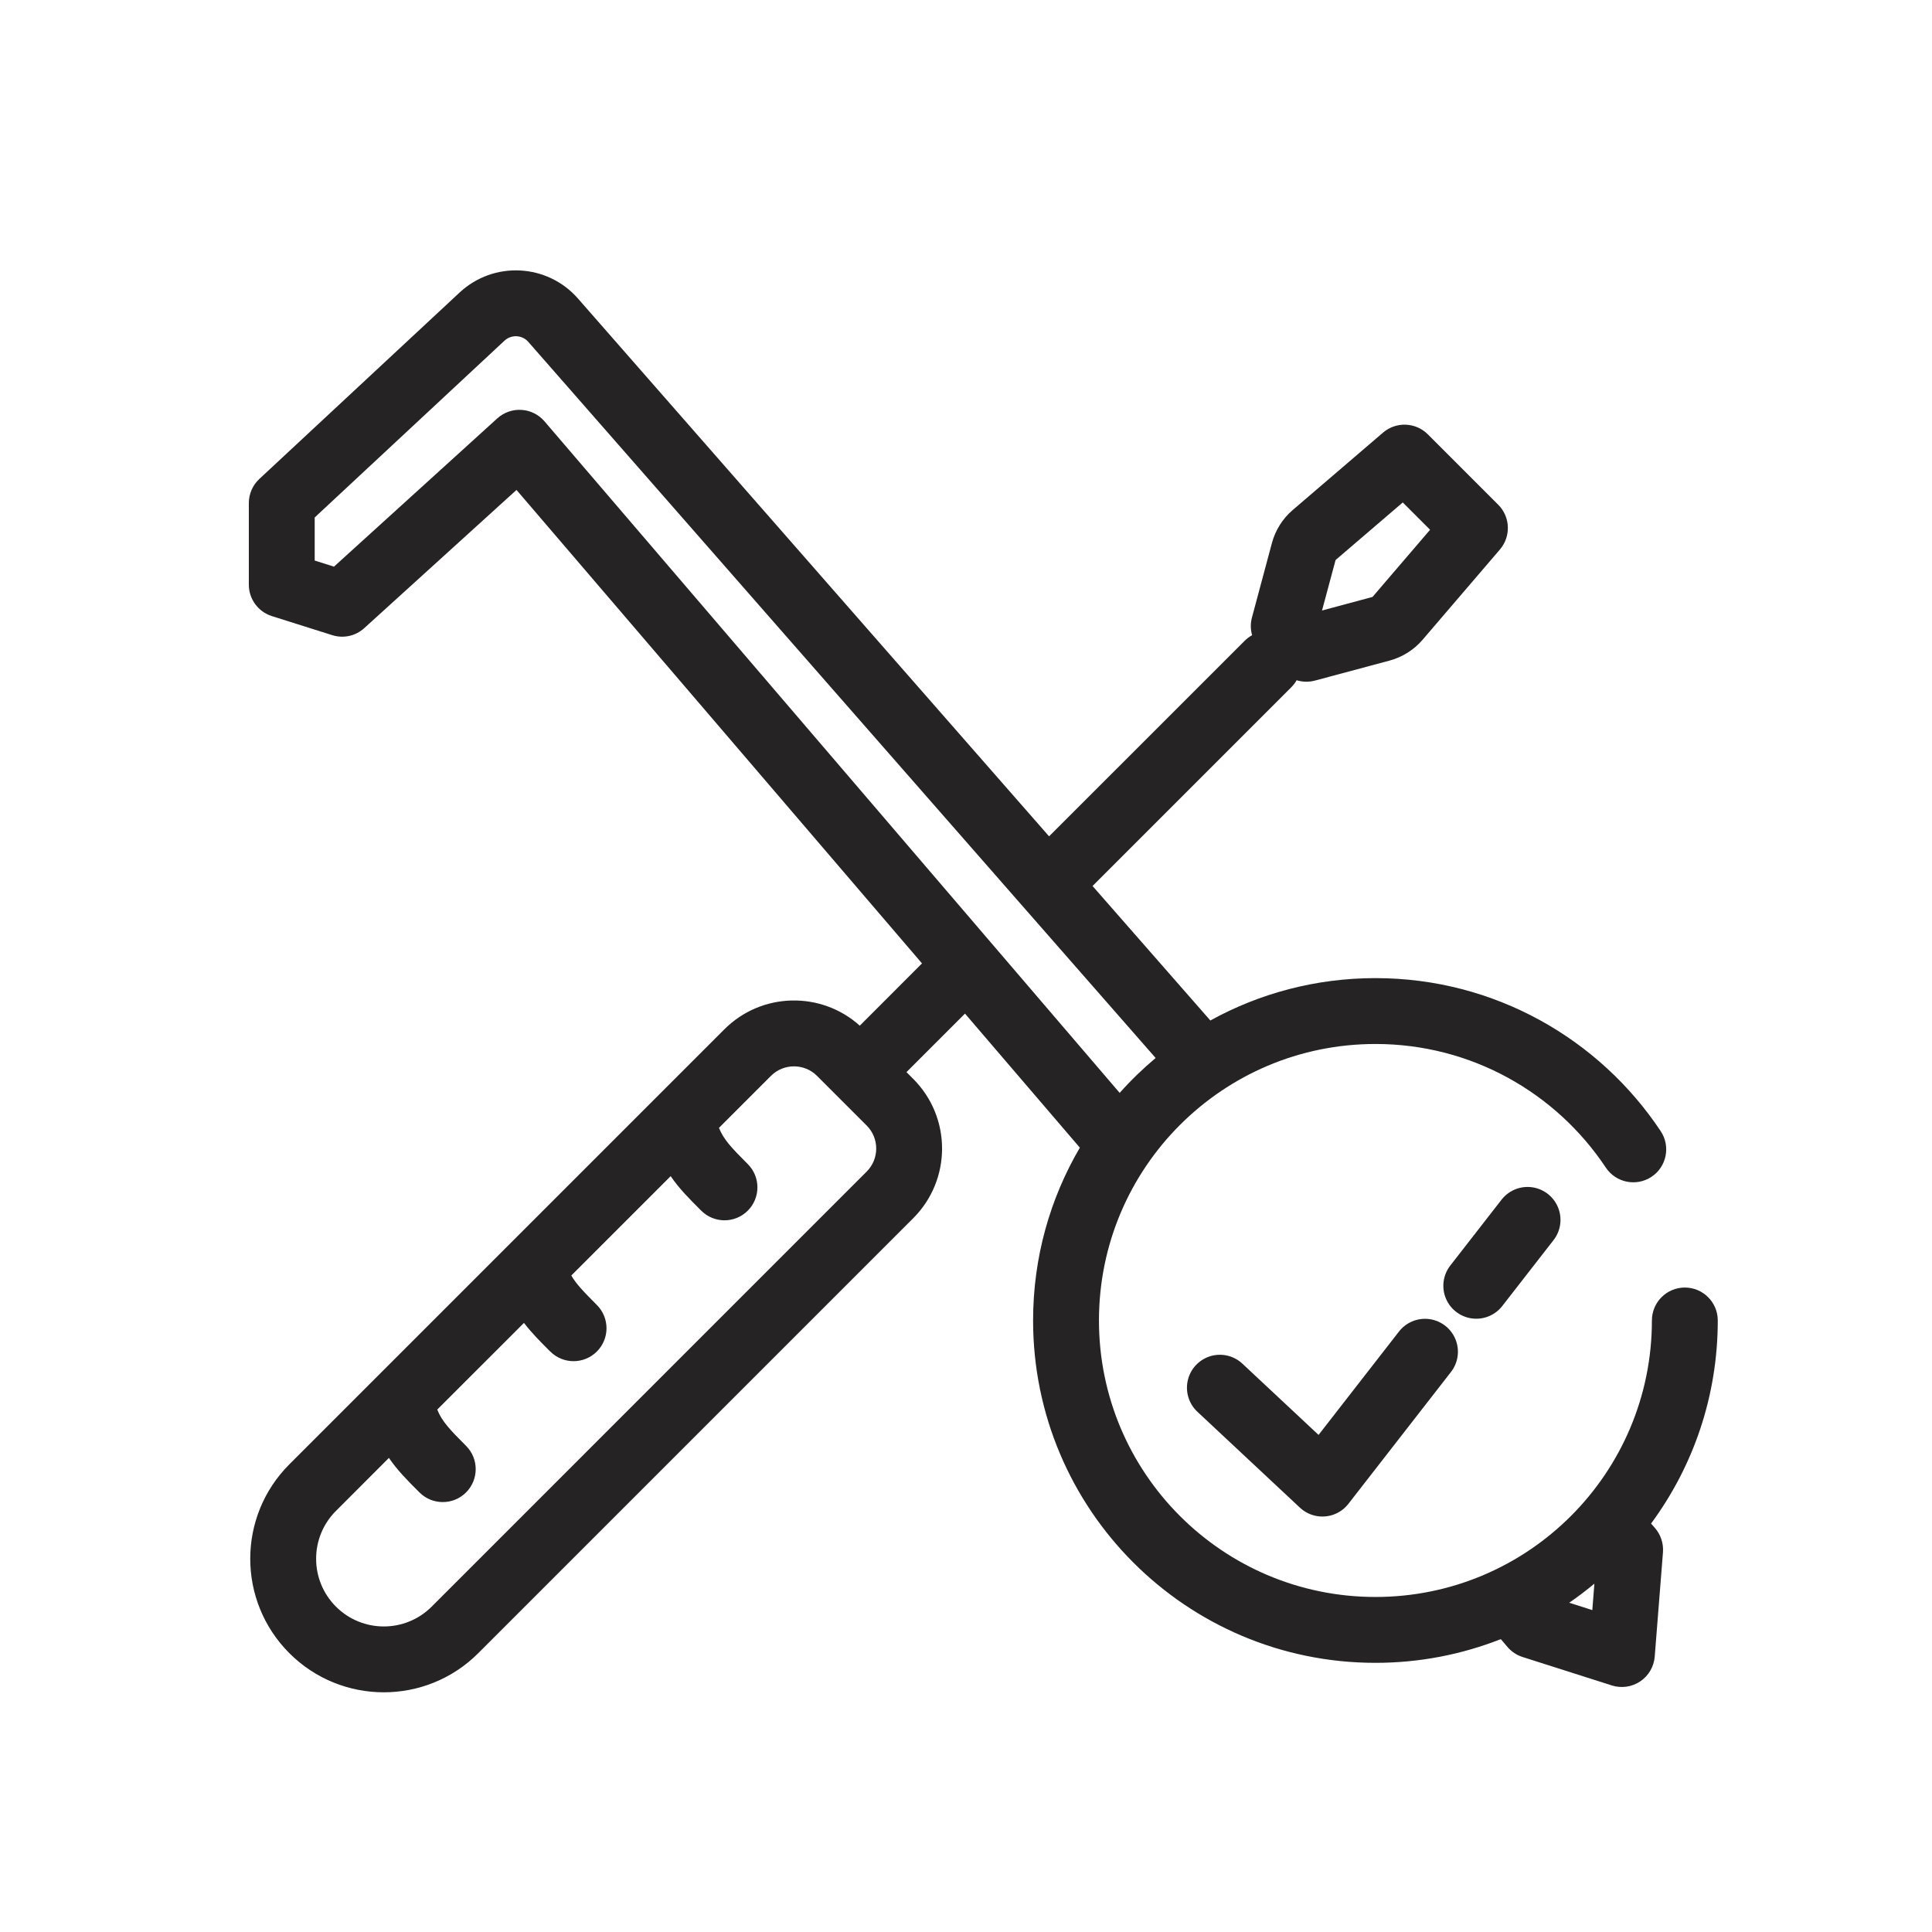 <svg width="44" height="44" viewBox="0 0 44 44" fill="none" xmlns="http://www.w3.org/2000/svg">
<g clip-path="url(#clip0_1228_14498)">
<path d="M27.782 31.604L30.117 33.788L32.453 30.785M34.789 27.782L33.621 29.283" stroke="#252323" stroke-width="1.5" stroke-linecap="round" stroke-linejoin="round"/>
<path fill-rule="evenodd" clip-rule="evenodd" d="M12.033 7.787C11.892 7.626 11.646 7.613 11.489 7.759L7.167 11.785L7.167 12.766L7.606 12.905L11.326 9.528C11.476 9.392 11.675 9.322 11.877 9.335C12.079 9.347 12.268 9.441 12.4 9.595L25.5 24.89C25.753 24.605 26.027 24.34 26.319 24.095L12.033 7.787ZM27.565 23.241L24.882 20.178L29.405 15.655C29.455 15.605 29.497 15.55 29.53 15.492C29.663 15.533 29.808 15.537 29.947 15.5L31.648 15.044C31.939 14.965 32.2 14.801 32.397 14.572L34.16 12.514C34.415 12.216 34.398 11.772 34.121 11.495L32.517 9.891C32.24 9.614 31.796 9.597 31.498 9.852L29.44 11.616C29.211 11.812 29.047 12.073 28.968 12.364L28.512 14.065C28.476 14.199 28.479 14.338 28.516 14.466C28.454 14.5 28.397 14.543 28.345 14.595L23.892 19.047L13.162 6.798C12.463 6.001 11.243 5.939 10.467 6.662L5.905 10.909C5.753 11.051 5.667 11.25 5.667 11.458L5.667 13.316C5.667 13.643 5.879 13.932 6.191 14.031L7.566 14.465C7.82 14.546 8.098 14.485 8.296 14.305L11.763 11.158L20.998 21.941L20.782 22.157L19.581 23.359C18.7 22.567 17.344 22.595 16.497 23.442L6.59 33.349C5.402 34.537 5.402 36.462 6.59 37.65C7.778 38.838 9.704 38.838 10.892 37.65L20.798 27.744C21.674 26.868 21.674 25.447 20.798 24.571L20.644 24.417L21.843 23.218L21.977 23.084L24.593 26.137C23.916 27.292 23.528 28.637 23.528 30.073C23.528 34.379 27.018 37.87 31.325 37.87C32.332 37.87 33.295 37.678 34.18 37.33L34.333 37.51C34.424 37.616 34.542 37.694 34.675 37.737L36.709 38.385C36.928 38.454 37.165 38.42 37.355 38.293C37.545 38.165 37.667 37.957 37.685 37.729L37.873 35.351C37.888 35.149 37.822 34.95 37.689 34.797L37.602 34.698C38.557 33.404 39.121 31.805 39.121 30.073C39.121 29.659 38.785 29.323 38.371 29.323C37.957 29.323 37.621 29.659 37.621 30.073C37.621 33.551 34.802 36.37 31.325 36.37C27.847 36.37 25.028 33.551 25.028 30.073C25.028 26.595 27.847 23.776 31.325 23.776C33.514 23.776 35.443 24.893 36.572 26.592C36.802 26.936 37.267 27.03 37.612 26.801C37.957 26.572 38.051 26.106 37.821 25.761C36.426 23.662 34.037 22.276 31.325 22.276C29.961 22.276 28.68 22.626 27.565 23.241ZM36.311 36.067C36.127 36.22 35.936 36.365 35.738 36.501L36.264 36.669L36.311 36.067ZM31.947 11.443L30.417 12.754L30.108 13.904L31.258 13.595L32.569 12.065L31.947 11.443ZM18.608 24.503C18.318 24.213 17.847 24.213 17.557 24.503L16.374 25.686C16.479 25.95 16.655 26.136 17.03 26.511C17.323 26.804 17.323 27.279 17.03 27.572C16.738 27.865 16.263 27.865 15.97 27.572L15.937 27.539C15.703 27.305 15.47 27.073 15.274 26.786L13.011 29.049C13.122 29.242 13.295 29.421 13.593 29.72C13.886 30.013 13.886 30.488 13.593 30.78C13.3 31.073 12.825 31.073 12.532 30.78L12.499 30.748C12.302 30.551 12.107 30.355 11.933 30.128L9.958 32.102C10.063 32.367 10.239 32.553 10.614 32.928C10.907 33.221 10.907 33.696 10.614 33.989C10.321 34.282 9.846 34.282 9.553 33.989L9.52 33.956L9.52 33.956C9.286 33.722 9.054 33.49 8.857 33.203L7.651 34.41C7.049 35.011 7.049 35.988 7.651 36.59C8.253 37.192 9.229 37.192 9.831 36.59L19.737 26.683C20.028 26.393 20.028 25.922 19.737 25.632L18.608 24.503Z" fill="#252323"/>
</g>
<defs>
<clipPath id="clip0_1228_14498">
<rect width="44" height="44" fill="white"/>
</clipPath>
</defs>
</svg>
